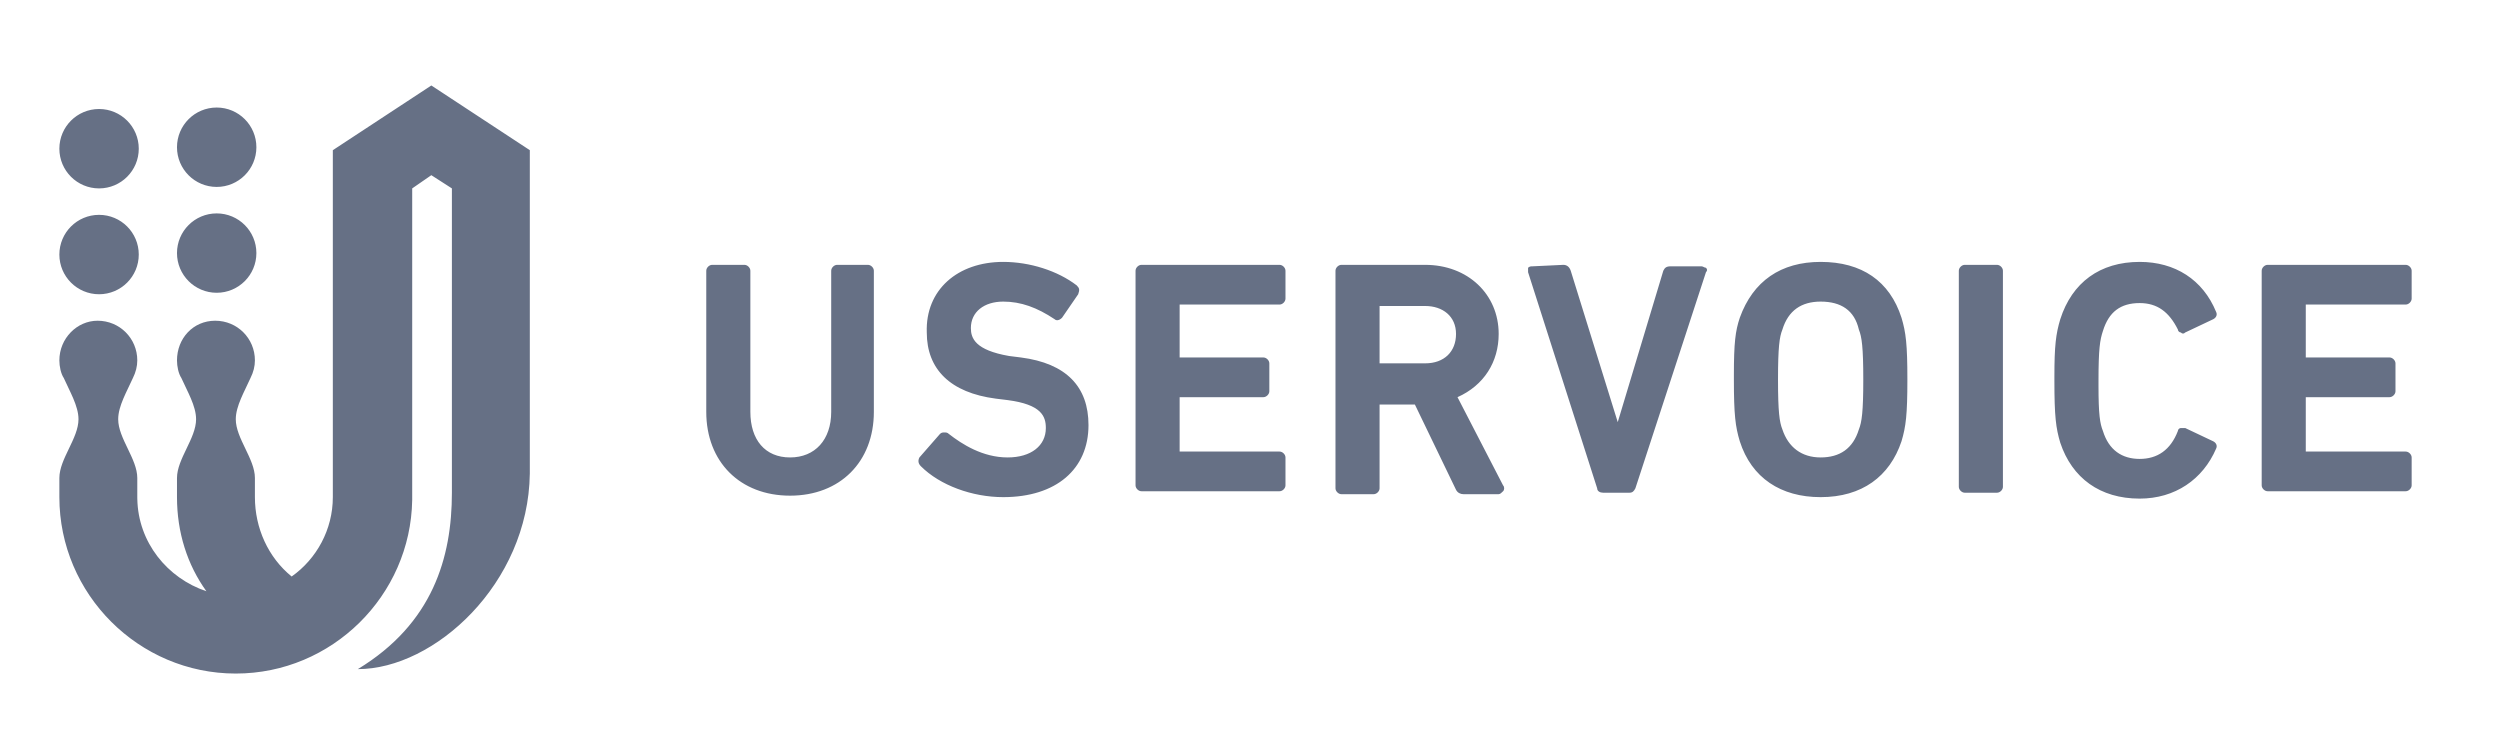 <svg width="83" height="25" viewBox="0 0 83 25" fill="none" xmlns="http://www.w3.org/2000/svg">
<path d="M14.32 2.838L17.59 4.986V15.724C17.541 19.384 14.418 22.215 11.88 22.215C14.369 20.702 15.003 18.506 15.003 16.358V6.255L14.32 5.816L13.685 6.255V16.505L13.685 16.601C13.633 19.779 11.018 22.362 7.828 22.362C4.607 22.362 1.971 19.726 1.971 16.505V15.87C1.971 15.236 2.606 14.552 2.606 13.918C2.606 13.479 2.313 12.991 2.118 12.551C2.02 12.405 1.971 12.161 1.971 11.966C1.971 11.233 2.557 10.648 3.24 10.648C3.972 10.648 4.558 11.233 4.558 11.966C4.558 12.161 4.509 12.356 4.412 12.551C4.216 12.991 3.924 13.479 3.924 13.918C3.924 14.552 4.558 15.236 4.558 15.87V16.505L4.559 16.566C4.585 18.003 5.553 19.195 6.852 19.629C6.218 18.75 5.876 17.676 5.876 16.505V15.87C5.876 15.236 6.51 14.552 6.51 13.918C6.51 13.479 6.218 12.991 6.022 12.551C5.925 12.405 5.876 12.161 5.876 11.966C5.876 11.233 6.413 10.648 7.145 10.648C7.877 10.648 8.463 11.233 8.463 11.966C8.463 12.161 8.414 12.356 8.316 12.551C8.121 12.991 7.828 13.479 7.828 13.918C7.828 14.552 8.463 15.236 8.463 15.87V16.505C8.463 17.53 8.902 18.506 9.683 19.14C10.513 18.555 11.05 17.579 11.05 16.505V4.986L14.32 2.838ZM3.289 7.133C4.017 7.133 4.607 7.723 4.607 8.451C4.607 9.179 4.017 9.769 3.289 9.769C2.561 9.769 1.971 9.179 1.971 8.451C1.971 7.723 2.561 7.133 3.289 7.133ZM7.194 7.085C7.922 7.085 8.512 7.675 8.512 8.402C8.512 9.13 7.922 9.72 7.194 9.72C6.466 9.72 5.876 9.13 5.876 8.402C5.876 7.675 6.466 7.085 7.194 7.085ZM3.289 3.619C4.017 3.619 4.607 4.209 4.607 4.937C4.607 5.665 4.017 6.255 3.289 6.255C2.561 6.255 1.971 5.665 1.971 4.937C1.971 4.209 2.561 3.619 3.289 3.619ZM7.194 3.57C7.922 3.57 8.512 4.16 8.512 4.888C8.512 5.616 7.922 6.206 7.194 6.206C6.466 6.206 5.876 5.616 5.876 4.888C5.876 4.16 6.466 3.57 7.194 3.57Z" fill="#667085"/>
<path d="M47.315 10.159H45.802V12.063H47.315C47.95 12.063 48.34 11.673 48.34 11.087C48.34 10.501 47.901 10.159 47.315 10.159ZM60.445 10.013C59.81 10.013 59.371 10.306 59.176 10.941C59.078 11.184 59.03 11.526 59.03 12.6C59.03 13.674 59.078 14.015 59.176 14.259C59.371 14.845 59.81 15.187 60.445 15.187C61.08 15.187 61.519 14.894 61.714 14.259C61.812 14.015 61.861 13.674 61.861 12.6C61.861 11.526 61.812 11.184 61.714 10.941C61.568 10.306 61.128 10.013 60.445 10.013ZM79.871 8.793C79.969 8.793 80.067 8.89 80.067 8.988V9.915C80.067 10.013 79.969 10.111 79.871 10.111H76.552V11.868H79.334C79.432 11.868 79.53 11.966 79.53 12.063V12.991C79.53 13.088 79.432 13.186 79.334 13.186H76.552V14.992H79.871C79.969 14.992 80.067 15.089 80.067 15.187V16.114C80.067 16.212 79.969 16.309 79.871 16.309H75.283C75.186 16.309 75.088 16.212 75.088 16.114V8.988C75.088 8.89 75.186 8.793 75.283 8.793H79.871ZM66.302 8.793C66.4 8.793 66.497 8.89 66.497 8.988V16.163C66.497 16.261 66.4 16.358 66.302 16.358H65.228C65.131 16.358 65.033 16.261 65.033 16.163V8.988C65.033 8.89 65.131 8.793 65.228 8.793H66.302ZM51.903 8.793C52.001 8.793 52.099 8.842 52.148 8.988L53.709 14.015L55.222 8.988C55.271 8.89 55.32 8.842 55.467 8.842H56.492C56.54 8.842 56.589 8.89 56.638 8.89C56.687 8.939 56.687 8.988 56.638 9.037L54.295 16.212C54.246 16.309 54.197 16.358 54.1 16.358H53.221C53.124 16.358 53.026 16.309 53.026 16.212L50.732 9.037C50.732 8.988 50.732 8.939 50.732 8.89C50.781 8.842 50.83 8.842 50.878 8.842L51.903 8.793ZM47.315 8.793C48.731 8.793 49.756 9.769 49.756 11.087C49.756 12.014 49.268 12.795 48.389 13.186L49.902 16.114C49.951 16.163 49.951 16.261 49.902 16.309C49.853 16.358 49.805 16.407 49.756 16.407H48.584C48.487 16.407 48.389 16.358 48.34 16.261L46.974 13.43H45.802V16.212C45.802 16.309 45.705 16.407 45.607 16.407H44.533C44.436 16.407 44.338 16.309 44.338 16.212V8.988C44.338 8.89 44.436 8.793 44.533 8.793H47.315ZM42.483 8.793C42.581 8.793 42.678 8.89 42.678 8.988V9.915C42.678 10.013 42.581 10.111 42.483 10.111H39.164V11.868H41.946C42.044 11.868 42.142 11.966 42.142 12.063V12.991C42.142 13.088 42.044 13.186 41.946 13.186H39.164V14.992H42.483C42.581 14.992 42.678 15.089 42.678 15.187V16.114C42.678 16.212 42.581 16.309 42.483 16.309H37.895C37.797 16.309 37.7 16.212 37.7 16.114V8.988C37.7 8.89 37.797 8.793 37.895 8.793H42.483ZM71.037 8.695C72.208 8.695 73.135 9.281 73.575 10.355C73.624 10.452 73.575 10.55 73.477 10.599L72.55 11.038C72.501 11.087 72.452 11.087 72.403 11.038C72.355 11.038 72.306 10.989 72.306 10.941C72.013 10.355 71.622 10.062 71.037 10.062C70.402 10.062 70.012 10.355 69.817 10.989C69.719 11.282 69.67 11.575 69.67 12.649V12.795C69.67 13.771 69.719 14.064 69.817 14.308C70.012 14.943 70.451 15.236 71.037 15.236C71.622 15.236 72.062 14.943 72.306 14.308C72.306 14.259 72.355 14.211 72.403 14.211C72.452 14.211 72.501 14.211 72.55 14.211L73.477 14.65C73.575 14.699 73.624 14.796 73.575 14.894C73.135 15.919 72.208 16.554 71.037 16.554C69.719 16.554 68.791 15.87 68.401 14.699C68.255 14.211 68.206 13.82 68.206 12.649V12.502C68.206 11.477 68.255 11.087 68.401 10.599C68.791 9.379 69.719 8.695 71.037 8.695ZM33.307 8.695C34.186 8.695 35.113 8.988 35.748 9.476C35.845 9.574 35.845 9.623 35.796 9.769L35.259 10.55C35.162 10.648 35.064 10.648 35.015 10.599C34.43 10.208 33.893 10.013 33.307 10.013C32.672 10.013 32.233 10.355 32.233 10.892C32.233 11.233 32.38 11.624 33.502 11.819L33.893 11.868C35.406 12.063 36.138 12.844 36.138 14.113C36.138 15.577 35.064 16.505 33.307 16.505C32.282 16.505 31.208 16.114 30.574 15.48C30.476 15.382 30.476 15.284 30.525 15.187L31.208 14.406C31.257 14.357 31.306 14.357 31.355 14.357C31.403 14.357 31.452 14.357 31.501 14.406C31.94 14.748 32.624 15.187 33.453 15.187C34.234 15.187 34.722 14.796 34.722 14.211C34.722 13.82 34.576 13.43 33.453 13.283L33.063 13.235C31.55 13.039 30.769 12.258 30.769 11.038C30.72 9.623 31.794 8.695 33.307 8.695ZM24.717 8.793C24.814 8.793 24.912 8.89 24.912 8.988V13.674C24.912 14.601 25.4 15.187 26.23 15.187C27.059 15.187 27.596 14.601 27.596 13.674V8.988C27.596 8.89 27.694 8.793 27.791 8.793H28.817C28.914 8.793 29.012 8.89 29.012 8.988V13.674C29.012 15.333 27.889 16.456 26.23 16.456C24.57 16.456 23.448 15.333 23.448 13.674V8.988C23.448 8.89 23.545 8.793 23.643 8.793H24.717ZM60.445 8.695C61.812 8.695 62.739 9.33 63.13 10.55C63.276 11.038 63.325 11.429 63.325 12.6C63.325 13.771 63.276 14.162 63.13 14.65C62.739 15.821 61.812 16.505 60.445 16.505C59.127 16.505 58.151 15.87 57.761 14.65C57.614 14.162 57.565 13.771 57.565 12.6V12.454C57.565 11.38 57.614 10.989 57.761 10.55C58.2 9.33 59.127 8.695 60.445 8.695Z" fill="#667085"/>
</svg>
